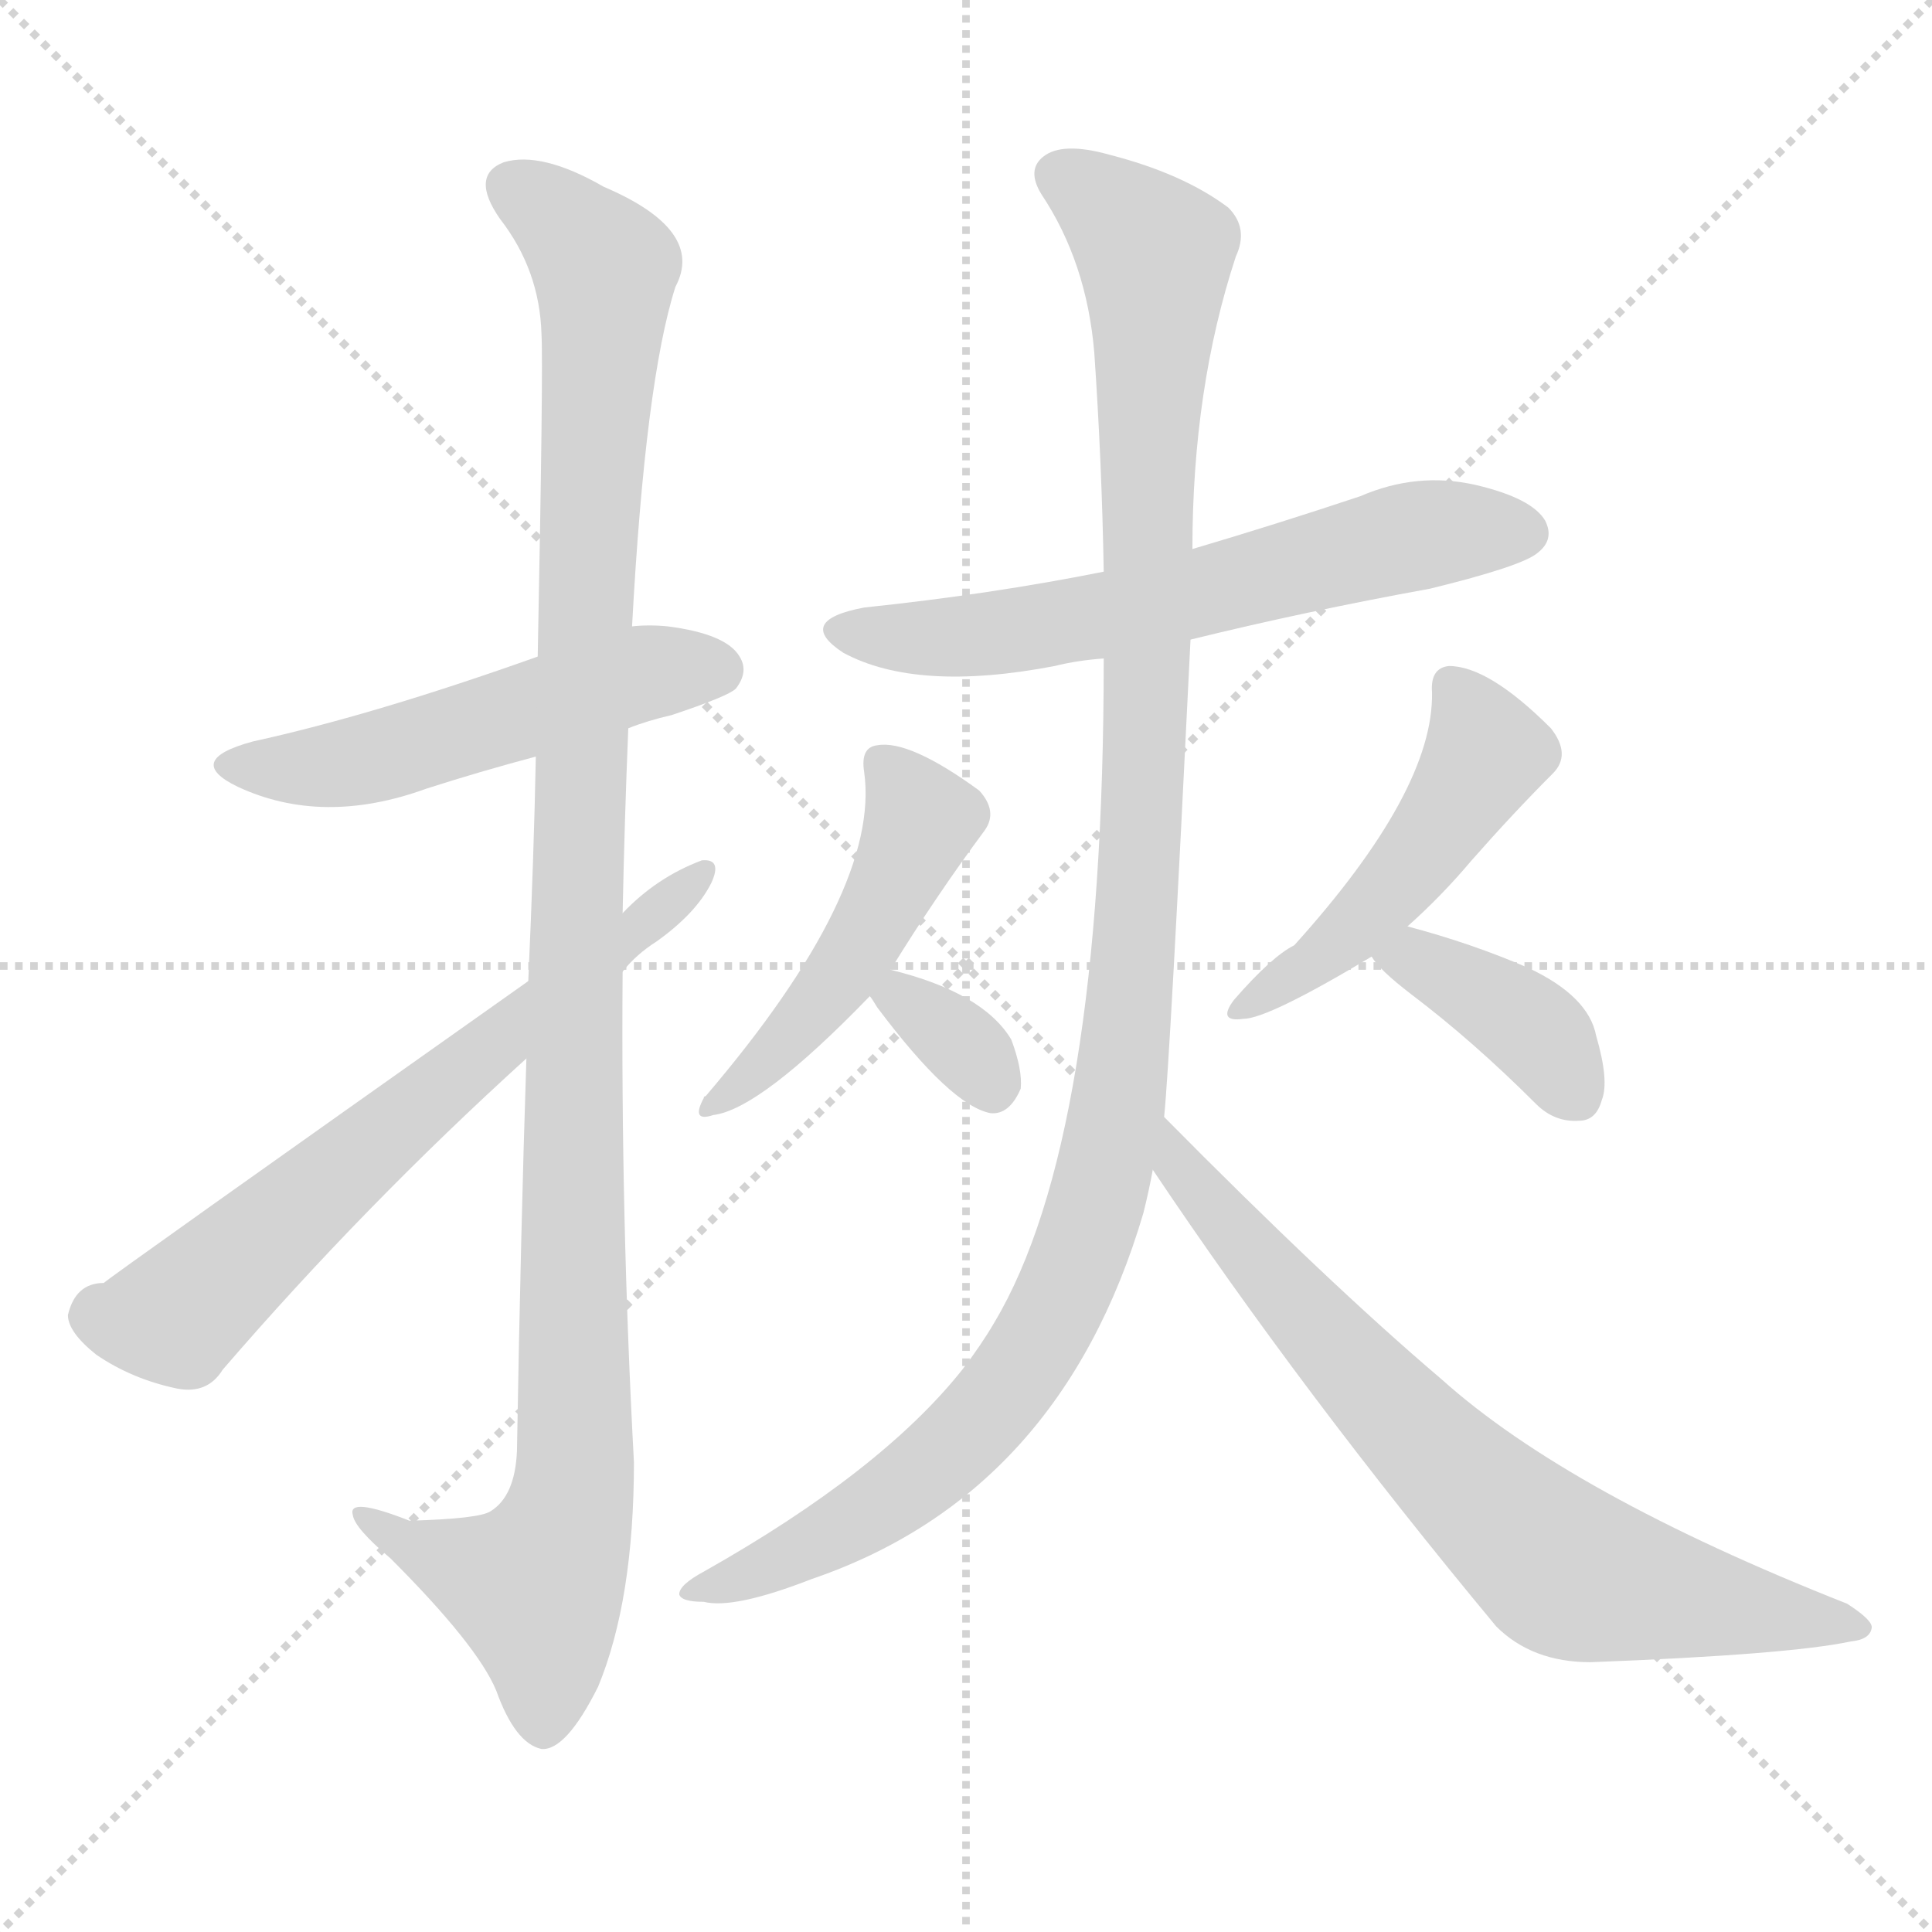 <svg version="1.1" viewBox="0 0 1024 1024" xmlns="http://www.w3.org/2000/svg">
  <g stroke="lightgray" stroke-dasharray="1,1" stroke-width="1" transform="scale(4, 4)">
    <line x1="0" y1="0" x2="256" y2="256"></line>
    <line x1="256" y1="0" x2="0" y2="256"></line>
    <line x1="128" y1="0" x2="128" y2="256"></line>
    <line x1="0" y1="128" x2="256" y2="128"></line>
  </g>
  <g transform="scale(1, -1) translate(0, -900)">
    <style type="text/css">
      
        @keyframes keyframes0 {
          from {
            stroke: red;
            stroke-dashoffset: 517;
            stroke-width: 128;
          }
          63% {
            animation-timing-function: step-end;
            stroke: red;
            stroke-dashoffset: 0;
            stroke-width: 128;
          }
          to {
            stroke: black;
            stroke-width: 1024;
          }
        }
        #make-me-a-hanzi-animation-0 {
          animation: keyframes0 0.671s both;
          animation-delay: 0s;
          animation-timing-function: linear;
        }
      
        @keyframes keyframes1 {
          from {
            stroke: red;
            stroke-dashoffset: 1125;
            stroke-width: 128;
          }
          79% {
            animation-timing-function: step-end;
            stroke: red;
            stroke-dashoffset: 0;
            stroke-width: 128;
          }
          to {
            stroke: black;
            stroke-width: 1024;
          }
        }
        #make-me-a-hanzi-animation-1 {
          animation: keyframes1 1.166s both;
          animation-delay: 0.671s;
          animation-timing-function: linear;
        }
      
        @keyframes keyframes2 {
          from {
            stroke: red;
            stroke-dashoffset: 661;
            stroke-width: 128;
          }
          68% {
            animation-timing-function: step-end;
            stroke: red;
            stroke-dashoffset: 0;
            stroke-width: 128;
          }
          to {
            stroke: black;
            stroke-width: 1024;
          }
        }
        #make-me-a-hanzi-animation-2 {
          animation: keyframes2 0.788s both;
          animation-delay: 1.836s;
          animation-timing-function: linear;
        }
      
        @keyframes keyframes3 {
          from {
            stroke: red;
            stroke-dashoffset: 621;
            stroke-width: 128;
          }
          67% {
            animation-timing-function: step-end;
            stroke: red;
            stroke-dashoffset: 0;
            stroke-width: 128;
          }
          to {
            stroke: black;
            stroke-width: 1024;
          }
        }
        #make-me-a-hanzi-animation-3 {
          animation: keyframes3 0.755s both;
          animation-delay: 2.624s;
          animation-timing-function: linear;
        }
      
        @keyframes keyframes4 {
          from {
            stroke: red;
            stroke-dashoffset: 1137;
            stroke-width: 128;
          }
          79% {
            animation-timing-function: step-end;
            stroke: red;
            stroke-dashoffset: 0;
            stroke-width: 128;
          }
          to {
            stroke: black;
            stroke-width: 1024;
          }
        }
        #make-me-a-hanzi-animation-4 {
          animation: keyframes4 1.175s both;
          animation-delay: 3.38s;
          animation-timing-function: linear;
        }
      
        @keyframes keyframes5 {
          from {
            stroke: red;
            stroke-dashoffset: 730;
            stroke-width: 128;
          }
          70% {
            animation-timing-function: step-end;
            stroke: red;
            stroke-dashoffset: 0;
            stroke-width: 128;
          }
          to {
            stroke: black;
            stroke-width: 1024;
          }
        }
        #make-me-a-hanzi-animation-5 {
          animation: keyframes5 0.844s both;
          animation-delay: 4.555s;
          animation-timing-function: linear;
        }
      
        @keyframes keyframes6 {
          from {
            stroke: red;
            stroke-dashoffset: 480;
            stroke-width: 128;
          }
          61% {
            animation-timing-function: step-end;
            stroke: red;
            stroke-dashoffset: 0;
            stroke-width: 128;
          }
          to {
            stroke: black;
            stroke-width: 1024;
          }
        }
        #make-me-a-hanzi-animation-6 {
          animation: keyframes6 0.641s both;
          animation-delay: 5.399s;
          animation-timing-function: linear;
        }
      
        @keyframes keyframes7 {
          from {
            stroke: red;
            stroke-dashoffset: 333;
            stroke-width: 128;
          }
          52% {
            animation-timing-function: step-end;
            stroke: red;
            stroke-dashoffset: 0;
            stroke-width: 128;
          }
          to {
            stroke: black;
            stroke-width: 1024;
          }
        }
        #make-me-a-hanzi-animation-7 {
          animation: keyframes7 0.521s both;
          animation-delay: 6.04s;
          animation-timing-function: linear;
        }
      
        @keyframes keyframes8 {
          from {
            stroke: red;
            stroke-dashoffset: 482;
            stroke-width: 128;
          }
          61% {
            animation-timing-function: step-end;
            stroke: red;
            stroke-dashoffset: 0;
            stroke-width: 128;
          }
          to {
            stroke: black;
            stroke-width: 1024;
          }
        }
        #make-me-a-hanzi-animation-8 {
          animation: keyframes8 0.642s both;
          animation-delay: 6.561s;
          animation-timing-function: linear;
        }
      
        @keyframes keyframes9 {
          from {
            stroke: red;
            stroke-dashoffset: 387;
            stroke-width: 128;
          }
          56% {
            animation-timing-function: step-end;
            stroke: red;
            stroke-dashoffset: 0;
            stroke-width: 128;
          }
          to {
            stroke: black;
            stroke-width: 1024;
          }
        }
        #make-me-a-hanzi-animation-9 {
          animation: keyframes9 0.565s both;
          animation-delay: 7.203s;
          animation-timing-function: linear;
        }
      
    </style>
    
      <path d="M 333 514 Q 343 518 356 521 Q 386 531 390 535 Q 397 544 392 552 Q 385 564 354 568 Q 344 569 335 568 L 285 552 Q 198 521 134 507 Q 97 497 126 483 Q 171 462 226 482 Q 254 491 284 499 L 333 514 Z" fill="lightgray"></path>
    
      <path d="M 279 339 Q 276 248 274 131 Q 273 107 260 99 Q 254 95 217 94 Q 184 107 187 97 Q 188 90 207 74 Q 253 28 263 4 Q 273 -24 287 -27 Q 300 -28 317 6 Q 336 52 336 125 Q 329 255 330 385 L 330 416 Q 331 465 333 514 L 335 568 Q 342 698 358 748 Q 374 778 320 801 Q 287 820 267 814 Q 249 807 265 784 Q 286 757 287 723 Q 288 705 285 552 L 284 499 Q 283 447 280 380 L 279 339 Z" fill="lightgray"></path>
    
      <path d="M 280 380 Q 58 223 55 220 Q 40 220 36 203 Q 36 194 51 182 Q 70 169 94 164 Q 110 161 118 174 Q 193 261 279 339 L 330 385 Q 337 394 348 401 Q 369 416 377 432 Q 383 445 372 444 Q 348 435 330 416 L 280 380 Z" fill="lightgray"></path>
    
      <path d="M 631 561 Q 692 576 758 588 Q 807 600 815 607 Q 824 614 819 624 Q 812 636 782 643 Q 751 650 721 637 Q 676 622 632 609 L 585 597 Q 525 585 458 578 Q 421 571 447 554 Q 486 533 559 547 Q 571 550 585 551 L 631 561 Z" fill="lightgray"></path>
    
      <path d="M 617 308 Q 620 336 631 561 L 632 609 Q 632 694 655 764 Q 662 779 651 790 Q 627 808 588 818 Q 563 825 553 817 Q 544 810 552 797 Q 576 761 580 713 Q 584 655 585 597 L 585 551 Q 585 296 527 199 Q 520 187 510 174 Q 467 120 373 67 Q 360 60 360 55 Q 361 51 373 51 Q 389 47 430 63 Q 562 108 606 257 Q 609 269 611 280 L 617 308 Z" fill="lightgray"></path>
    
      <path d="M 611 280 Q 690 162 793 38 Q 812 19 843 19 Q 948 23 981 30 Q 991 31 992 37 Q 993 41 979 50 Q 832 108 764 169 Q 704 220 617 308 C 596 329 594 305 611 280 Z" fill="lightgray"></path>
    
      <path d="M 472 386 Q 496 425 522 460 Q 529 470 519 481 Q 482 508 465 505 Q 456 504 458 491 Q 467 428 374 319 Q 373 319 373 318 Q 366 305 378 309 Q 403 312 461 372 L 472 386 Z" fill="lightgray"></path>
    
      <path d="M 461 372 Q 462 371 465 366 Q 504 314 525 310 Q 535 309 541 323 Q 542 333 536 349 Q 521 374 472 386 C 446 393 446 393 461 372 Z" fill="lightgray"></path>
    
      <path d="M 746 409 Q 764 425 780 444 Q 802 469 823 490 Q 833 500 822 514 Q 789 547 768 547 Q 758 546 759 533 Q 760 481 686 399 Q 674 393 654 370 Q 645 358 659 360 Q 672 360 727 393 L 746 409 Z" fill="lightgray"></path>
    
      <path d="M 727 393 Q 731 386 748 373 Q 781 348 814 315 Q 824 305 837 306 Q 846 306 849 317 Q 853 327 846 351 Q 842 372 810 387 Q 780 400 746 409 C 717 417 709 417 727 393 Z" fill="lightgray"></path>
    
    
      <clipPath id="make-me-a-hanzi-clip-0">
        <path d="M 333 514 Q 343 518 356 521 Q 386 531 390 535 Q 397 544 392 552 Q 385 564 354 568 Q 344 569 335 568 L 285 552 Q 198 521 134 507 Q 97 497 126 483 Q 171 462 226 482 Q 254 491 284 499 L 333 514 Z"></path>
      </clipPath>
      <path clip-path="url(#make-me-a-hanzi-clip-0)" d="M 127 496 L 150 492 L 198 498 L 336 542 L 380 545" fill="none" id="make-me-a-hanzi-animation-0" stroke-dasharray="389 778" stroke-linecap="round"></path>
    
      <clipPath id="make-me-a-hanzi-clip-1">
        <path d="M 279 339 Q 276 248 274 131 Q 273 107 260 99 Q 254 95 217 94 Q 184 107 187 97 Q 188 90 207 74 Q 253 28 263 4 Q 273 -24 287 -27 Q 300 -28 317 6 Q 336 52 336 125 Q 329 255 330 385 L 330 416 Q 331 465 333 514 L 335 568 Q 342 698 358 748 Q 374 778 320 801 Q 287 820 267 814 Q 249 807 265 784 Q 286 757 287 723 Q 288 705 285 552 L 284 499 Q 283 447 280 380 L 279 339 Z"></path>
      </clipPath>
      <path clip-path="url(#make-me-a-hanzi-clip-1)" d="M 274 798 L 290 790 L 321 758 L 305 419 L 305 117 L 298 85 L 284 58 L 225 77 L 206 87 L 204 94 L 193 94" fill="none" id="make-me-a-hanzi-animation-1" stroke-dasharray="997 1994" stroke-linecap="round"></path>
    
      <clipPath id="make-me-a-hanzi-clip-2">
        <path d="M 280 380 Q 58 223 55 220 Q 40 220 36 203 Q 36 194 51 182 Q 70 169 94 164 Q 110 161 118 174 Q 193 261 279 339 L 330 385 Q 337 394 348 401 Q 369 416 377 432 Q 383 445 372 444 Q 348 435 330 416 L 280 380 Z"></path>
      </clipPath>
      <path clip-path="url(#make-me-a-hanzi-clip-2)" d="M 51 203 L 70 199 L 96 204 L 253 343 L 348 414 L 369 436" fill="none" id="make-me-a-hanzi-animation-2" stroke-dasharray="533 1066" stroke-linecap="round"></path>
    
      <clipPath id="make-me-a-hanzi-clip-3">
        <path d="M 631 561 Q 692 576 758 588 Q 807 600 815 607 Q 824 614 819 624 Q 812 636 782 643 Q 751 650 721 637 Q 676 622 632 609 L 585 597 Q 525 585 458 578 Q 421 571 447 554 Q 486 533 559 547 Q 571 550 585 551 L 631 561 Z"></path>
      </clipPath>
      <path clip-path="url(#make-me-a-hanzi-clip-3)" d="M 450 567 L 490 561 L 531 564 L 619 581 L 738 614 L 808 618" fill="none" id="make-me-a-hanzi-animation-3" stroke-dasharray="493 986" stroke-linecap="round"></path>
    
      <clipPath id="make-me-a-hanzi-clip-4">
        <path d="M 617 308 Q 620 336 631 561 L 632 609 Q 632 694 655 764 Q 662 779 651 790 Q 627 808 588 818 Q 563 825 553 817 Q 544 810 552 797 Q 576 761 580 713 Q 584 655 585 597 L 585 551 Q 585 296 527 199 Q 520 187 510 174 Q 467 120 373 67 Q 360 60 360 55 Q 361 51 373 51 Q 389 47 430 63 Q 562 108 606 257 Q 609 269 611 280 L 617 308 Z"></path>
      </clipPath>
      <path clip-path="url(#make-me-a-hanzi-clip-4)" d="M 562 807 L 588 790 L 612 762 L 604 431 L 583 269 L 548 184 L 503 130 L 432 81 L 367 55" fill="none" id="make-me-a-hanzi-animation-4" stroke-dasharray="1009 2018" stroke-linecap="round"></path>
    
      <clipPath id="make-me-a-hanzi-clip-5">
        <path d="M 611 280 Q 690 162 793 38 Q 812 19 843 19 Q 948 23 981 30 Q 991 31 992 37 Q 993 41 979 50 Q 832 108 764 169 Q 704 220 617 308 C 596 329 594 305 611 280 Z"></path>
      </clipPath>
      <path clip-path="url(#make-me-a-hanzi-clip-5)" d="M 622 300 L 623 285 L 664 234 L 749 141 L 823 73 L 874 56 L 985 36" fill="none" id="make-me-a-hanzi-animation-5" stroke-dasharray="602 1204" stroke-linecap="round"></path>
    
      <clipPath id="make-me-a-hanzi-clip-6">
        <path d="M 472 386 Q 496 425 522 460 Q 529 470 519 481 Q 482 508 465 505 Q 456 504 458 491 Q 467 428 374 319 Q 373 319 373 318 Q 366 305 378 309 Q 403 312 461 372 L 472 386 Z"></path>
      </clipPath>
      <path clip-path="url(#make-me-a-hanzi-clip-6)" d="M 469 494 L 488 465 L 459 403 L 416 346 L 377 315" fill="none" id="make-me-a-hanzi-animation-6" stroke-dasharray="352 704" stroke-linecap="round"></path>
    
      <clipPath id="make-me-a-hanzi-clip-7">
        <path d="M 461 372 Q 462 371 465 366 Q 504 314 525 310 Q 535 309 541 323 Q 542 333 536 349 Q 521 374 472 386 C 446 393 446 393 461 372 Z"></path>
      </clipPath>
      <path clip-path="url(#make-me-a-hanzi-clip-7)" d="M 468 372 L 492 362 L 526 324" fill="none" id="make-me-a-hanzi-animation-7" stroke-dasharray="205 410" stroke-linecap="round"></path>
    
      <clipPath id="make-me-a-hanzi-clip-8">
        <path d="M 746 409 Q 764 425 780 444 Q 802 469 823 490 Q 833 500 822 514 Q 789 547 768 547 Q 758 546 759 533 Q 760 481 686 399 Q 674 393 654 370 Q 645 358 659 360 Q 672 360 727 393 L 746 409 Z"></path>
      </clipPath>
      <path clip-path="url(#make-me-a-hanzi-clip-8)" d="M 769 536 L 784 512 L 785 495 L 710 399 L 661 367" fill="none" id="make-me-a-hanzi-animation-8" stroke-dasharray="354 708" stroke-linecap="round"></path>
    
      <clipPath id="make-me-a-hanzi-clip-9">
        <path d="M 727 393 Q 731 386 748 373 Q 781 348 814 315 Q 824 305 837 306 Q 846 306 849 317 Q 853 327 846 351 Q 842 372 810 387 Q 780 400 746 409 C 717 417 709 417 727 393 Z"></path>
      </clipPath>
      <path clip-path="url(#make-me-a-hanzi-clip-9)" d="M 735 393 L 761 387 L 805 360 L 837 318" fill="none" id="make-me-a-hanzi-animation-9" stroke-dasharray="259 518" stroke-linecap="round"></path>
    
  </g>
</svg>